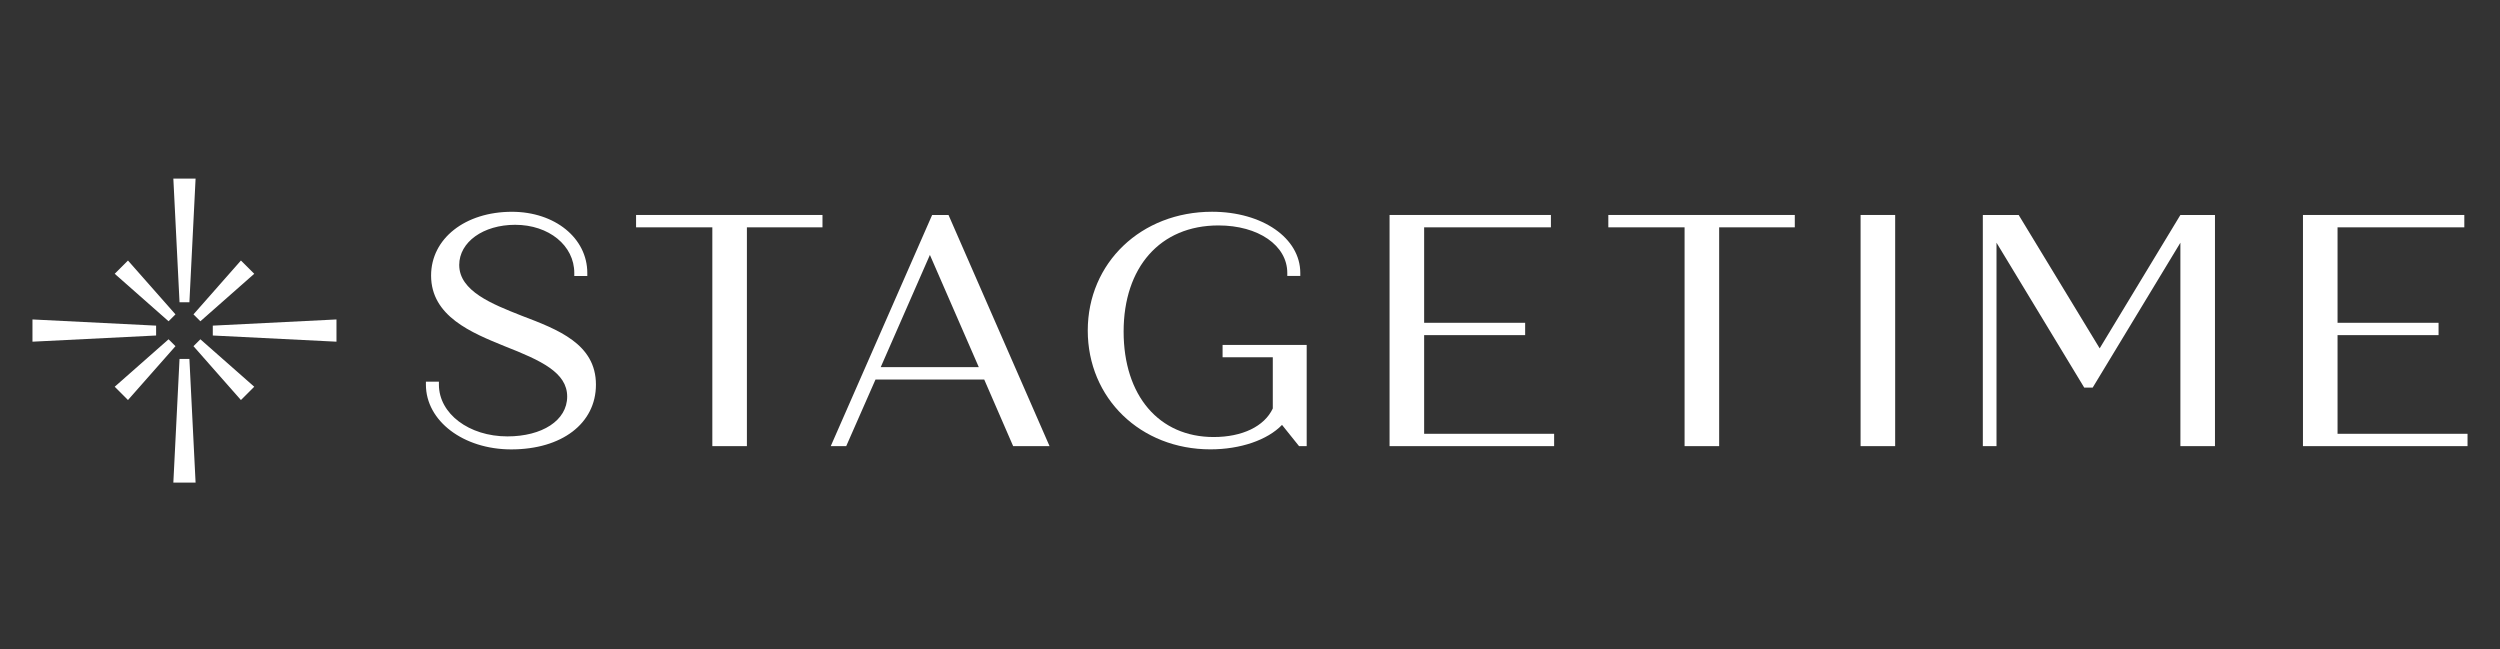 <svg width="154" height="40" viewBox="0 0 154 40" fill="none" xmlns="http://www.w3.org/2000/svg">
<rect x="0" y="0" width="154" height="40" fill="#333333" stroke="none"/>
<path d="M11.667 18.619L12.048 11H10.678L11.059 18.619H11.667Z" fill="white"/>
<path d="M9.616 20.059L2.097 19.683L2 19.678V21.048L9.616 20.667V20.059Z" fill="white"/>
<path d="M12.343 19.79L15.661 16.865L14.841 16.048L11.918 19.365L12.343 19.79Z" fill="white"/>
<path d="M10.383 20.9L7.066 23.823L7.883 24.642L10.809 21.325L10.383 20.9Z" fill="white"/>
<path d="M13.108 20.667L20.63 21.043L20.727 21.048V19.678L13.108 20.059V20.667Z" fill="white"/>
<path d="M11.918 21.325L14.841 24.642L15.661 23.823L12.343 20.9L11.918 21.325Z" fill="white"/>
<path d="M10.809 19.365L7.883 16.048L7.066 16.865L10.383 19.79L10.809 19.365Z" fill="white"/>
<path d="M11.059 22.111L10.678 29.727H12.048L11.667 22.111H11.059Z" fill="white"/>
<path d="M32.116 19.441C30.323 18.733 28.288 17.932 28.288 16.322C28.288 14.912 29.767 13.848 31.733 13.848C33.81 13.848 35.376 15.124 35.376 16.818V17H36.178V16.818C36.178 14.667 34.181 13.046 31.534 13.046C28.65 13.046 26.555 14.698 26.555 16.974C26.555 19.485 29.055 20.5 31.091 21.328C33.343 22.212 34.938 22.951 34.938 24.428C34.938 25.905 33.39 26.882 31.255 26.882C28.89 26.882 27.037 25.483 27.037 23.695V23.512H26.236V23.695C26.236 25.932 28.546 27.683 31.493 27.683C34.614 27.683 36.71 26.08 36.71 23.695C36.71 21.187 34.374 20.299 32.114 19.441H32.116Z" fill="white"/>
<path d="M39.182 14.004H43.88V27.482H46.009V14.004H50.665V13.242H39.182V14.004Z" fill="white"/>
<path d="M57.42 13.242L51.174 27.482H52.127L53.931 23.379H60.628L62.41 27.482H64.652L58.428 13.242H57.415H57.42ZM60.294 22.617H54.252L57.282 15.703L60.294 22.617Z" fill="white"/>
<path d="M87.727 20.644H93.949V19.884H87.727V14.004H95.536V13.242H85.597V27.482H95.734V26.722H87.727V20.644Z" fill="white"/>
<path d="M99.073 14.004H103.77V27.482H105.9V14.004H110.559V13.242H99.073V14.004Z" fill="white"/>
<path d="M116.742 13.242H114.612V27.482H116.742V13.242Z" fill="white"/>
<path d="M129.34 21.458L124.35 13.242H122.142V27.482H122.985V14.951L128.388 23.875H128.91L134.312 14.951V27.482H136.442V13.242H134.312L129.34 21.458Z" fill="white"/>
<path d="M143.993 26.722V20.644H150.215V19.884H143.993V14.004H151.802V13.242H141.863V27.482H152V26.722H143.993Z" fill="white"/>
<path d="M75.314 22.006H78.404V25.162C77.885 26.266 76.528 26.921 74.761 26.921C71.391 26.921 69.215 24.371 69.215 20.425C69.215 16.478 71.454 13.887 75.058 13.887C77.514 13.887 79.297 15.118 79.297 16.815V16.998H80.098V16.815C80.098 14.664 77.762 13.044 74.662 13.044C70.298 13.044 67.006 16.189 67.006 20.362C67.006 24.535 70.256 27.68 74.562 27.68C76.407 27.68 78.07 27.109 78.973 26.174L80.022 27.482H80.492V21.247H75.311V22.006H75.314Z" fill="white"/>
</svg>

